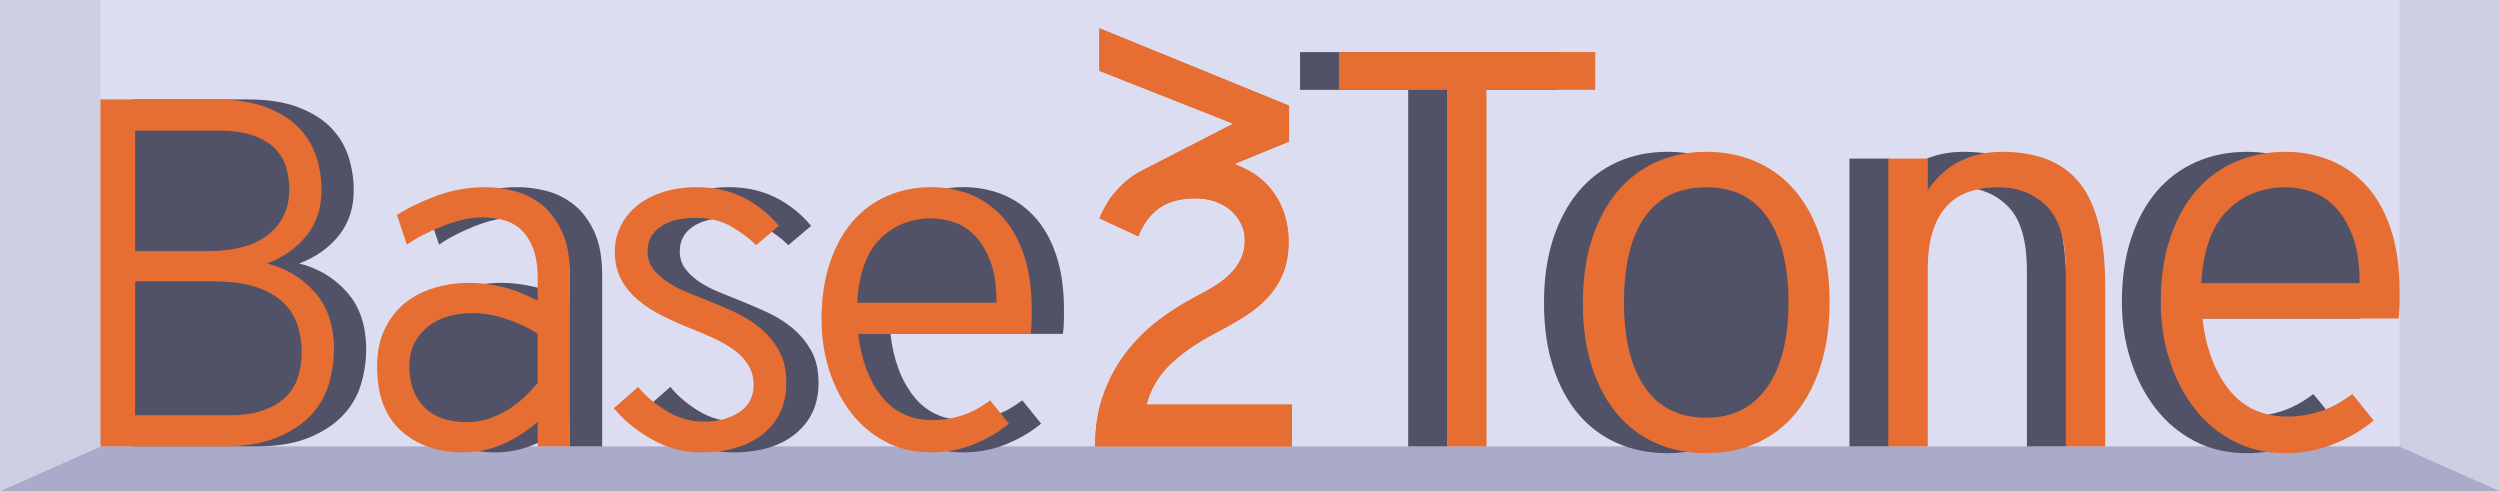 <svg xmlns="http://www.w3.org/2000/svg" xmlns:xlink="http://www.w3.org/1999/xlink" viewBox="0 0 896 176">
<g id="bg">
	<rect fill="#DDDDF1" width="896" height="176"/>
</g>
<g id="bg-inner">
	<polygon fill="#AAAACA" points="896,176 0,176 36,160 859.999,160"/>
	<polygon fill="#CECEE3" points="36,160 0,176 0,0 36,0"/>
	<polygon fill="#CECEE3" points="860,160 896,176 896,0 860,0"/>
</g>
<g id="tone-shadow">
	<path fill="#515167" d="M518.83,32.2V160H504.7V32.2h-38.763V18.671h91.857V32.2H518.83z"/>
	<path fill="#515167" d="M597.578,54.407c6.595,0,12.62,1.209,18.069,3.632c5.455,2.423,10.094,5.925,13.933,10.499 c3.838,4.578,6.829,10.195,8.979,16.859c2.155,6.664,3.234,14.303,3.234,22.917c0,8.478-1.079,16.084-3.234,22.81 c-2.15,6.736-5.142,12.417-8.979,17.062c-3.839,4.644-8.478,8.173-13.933,10.6c-5.449,2.42-11.475,3.633-18.069,3.633 s-12.617-1.213-18.069-3.633c-5.448-2.427-10.094-5.922-13.926-10.499c-3.841-4.574-6.836-10.194-8.986-16.859 c-2.155-6.659-3.23-14.295-3.23-22.913c0-8.478,1.075-16.049,3.23-22.716c2.15-6.661,5.146-12.314,8.986-16.96 c3.832-4.641,8.478-8.204,13.926-10.7C584.961,55.65,590.983,54.407,597.578,54.407z"/>
	<path fill="#515167" d="M676.98,68.133c3.229-4.71,7.099-8.174,11.608-10.396c4.507-2.223,9.525-3.331,15.045-3.331 c12.647,0,21.971,3.804,27.958,11.407c5.989,7.603,8.987,19.955,8.987,37.047V160h-14.135V97.008 c0-10.905-2.292-18.608-6.865-23.121c-4.574-4.507-10.296-6.762-17.159-6.762c-3.637,0-7.002,0.474-10.097,1.413 c-3.1,0.943-5.788,2.559-8.076,4.847c-2.286,2.291-4.067,5.316-5.348,9.083c-1.283,3.771-1.919,8.477-1.919,14.134V160h-14.134 V56.831h14.134V68.133z"/>
	<path fill="#515167" d="M775.422,114.168c1.214,10.5,4.373,18.978,9.488,25.441c5.119,6.456,12.113,9.686,21,9.686 c3.764,0,7.604-0.602,11.507-1.814c3.904-1.215,7.804-3.295,11.712-6.262l7.671,9.491c-4.041,3.364-8.782,6.156-14.231,8.383 c-5.452,2.218-11.206,3.326-17.263,3.326c-7.005,0-13.259-1.448-18.779-4.339c-5.519-2.892-10.197-6.829-14.029-11.814 c-3.837-4.976-6.798-10.729-8.883-17.257c-2.087-6.528-3.13-13.429-3.13-20.694c0-8.614,1.11-16.253,3.331-22.917 c2.222-6.664,5.283-12.281,9.188-16.859c3.902-4.574,8.61-8.076,14.13-10.499c5.518-2.423,11.575-3.632,18.173-3.632 c5.516,0,10.731,0.978,15.646,2.929c4.91,1.95,9.248,4.942,13.02,8.979c3.771,4.04,6.729,9.224,8.884,15.548 c2.15,6.33,3.229,13.801,3.229,22.414c0,1.076,0,2.42,0,4.037c0,1.613-0.134,3.566-0.402,5.854H775.422z"/>
</g>
<g id="base-shadow">
	<path fill="#515167" d="M47.547,35.63h41.217c7.223,0,13.296,0.95,18.21,2.843c4.914,1.896,8.822,4.352,11.725,7.374 c2.904,3.018,4.976,6.484,6.22,10.392c1.244,3.906,1.864,7.879,1.864,11.904c0,6.396-1.774,11.815-5.331,16.253 c-3.552,4.445-8.288,7.792-14.213,10.041c6.753,1.664,12.439,5.062,17.056,10.217c4.621,5.155,6.934,11.991,6.934,20.522 c0,4.263-0.624,8.467-1.868,12.61c-1.244,4.151-3.405,7.848-6.484,11.106c-3.083,3.258-7.166,5.922-12.26,7.997 c-5.094,2.068-11.432,3.109-19.01,3.109h-44.06V35.63z"/>
	<path fill="#515167" d="M204.263,160v-8.888c-3.674,3.315-7.79,5.983-12.349,7.998c-4.56,2.01-9.328,3.021-14.3,3.021 c-9.123,0-16.554-2.581-22.297-7.729c-5.746-5.155-8.618-12.819-8.618-23.011c0-5.208,0.914-9.711,2.753-13.5 c1.835-3.789,4.265-6.9,7.284-9.33c3.022-2.424,6.546-4.234,10.571-5.418c4.026-1.184,8.173-1.773,12.439-1.773 c3.786,0,7.696,0.473,11.726,1.419c4.026,0.946,8.288,2.606,12.79,4.976v-7.643c0-4.621-0.562-8.35-1.688-11.195 c-1.126-2.838-2.606-5.089-4.442-6.75c-1.835-1.655-3.968-2.782-6.395-3.376c-2.431-0.591-4.886-0.889-7.374-0.889 c-2.251,0-4.617,0.297-7.105,0.889c-2.488,0.595-4.919,1.367-7.288,2.312c-2.369,0.95-4.646,1.983-6.836,3.108 c-2.193,1.125-4.119,2.283-5.774,3.463l-3.556-10.657c3.675-2.37,8.32-4.622,13.948-6.754c5.625-2.129,11.575-3.197,17.855-3.197 c3.198,0,6.575,0.444,10.127,1.333c3.552,0.889,6.807,2.488,9.772,4.797c2.961,2.312,5.42,5.509,7.374,9.593 c1.954,4.086,2.929,9.33,2.929,15.727V160H204.263z"/>
	<path fill="#515167" d="M282.54,87.864c-2.373-2.367-5.334-4.589-8.887-6.665c-3.552-2.068-7.814-3.107-12.79-3.107 c-5.331,0-9.535,1.064-12.615,3.197c-3.082,2.133-4.621,5.037-4.621,8.707c0,2.369,0.592,4.388,1.778,6.045 c1.183,1.659,2.721,3.168,4.621,4.527c1.893,1.361,4.086,2.576,6.571,3.641c2.488,1.068,5.094,2.134,7.818,3.201 c3.315,1.302,6.721,2.754,10.216,4.353c3.491,1.599,6.603,3.527,9.327,5.775c2.725,2.251,4.976,4.942,6.75,8.082 c1.778,3.137,2.663,7.017,2.663,11.637c0,7.578-2.724,13.618-8.169,18.125c-5.453,4.499-12.913,6.75-22.387,6.75 c-6.158,0-11.962-1.513-17.411-4.531c-5.449-3.022-10.069-6.779-13.858-11.281l8.707-7.642c2.721,3.318,6.155,6.218,10.302,8.706 c4.148,2.489,8.585,3.729,13.328,3.729c4.972,0,9.177-1.121,12.611-3.374c3.438-2.247,5.155-5.509,5.155-9.771 c0-2.724-0.652-5.122-1.953-7.197c-1.309-2.069-3.022-3.876-5.155-5.418c-2.133-1.537-4.56-2.928-7.284-4.175 c-2.728-1.24-5.449-2.398-8.173-3.468c-3.553-1.418-6.987-2.957-10.303-4.616c-3.319-1.656-6.219-3.552-8.707-5.683 c-2.488-2.133-4.47-4.587-5.95-7.373c-1.484-2.785-2.219-6.072-2.219-9.865c0-3.435,0.735-6.57,2.219-9.413 c1.48-2.846,3.491-5.27,6.04-7.288c2.545-2.011,5.625-3.582,9.238-4.707s7.553-1.688,11.815-1.688 c6.159,0,11.697,1.214,16.612,3.642c4.915,2.43,9.209,5.836,12.88,10.216L282.54,87.864z"/>
	<path fill="#515167" d="M319.132,119.668c1.065,9.237,3.847,16.701,8.349,22.386s10.661,8.528,18.476,8.528 c3.32,0,6.692-0.533,10.131-1.599c3.43-1.069,6.865-2.9,10.302-5.507l6.75,8.346c-3.553,2.969-7.725,5.424-12.521,7.375 c-4.796,1.956-9.861,2.935-15.192,2.935c-6.159,0-11.668-1.276-16.522-3.821c-4.857-2.549-8.972-6.011-12.35-10.396 c-3.373-4.379-5.979-9.441-7.814-15.188c-1.839-5.746-2.757-11.814-2.757-18.21c0-7.578,0.979-14.307,2.932-20.164 c1.954-5.864,4.646-10.812,8.084-14.84c3.434-4.022,7.577-7.105,12.435-9.238c4.857-2.129,10.188-3.197,15.992-3.197 c4.857,0,9.442,0.86,13.769,2.577c4.323,1.721,8.141,4.352,11.46,7.904c3.312,3.556,5.918,8.115,7.818,13.679 c1.893,5.574,2.843,12.146,2.843,19.723c0,0.954,0,2.134,0,3.557c0,1.42-0.122,3.14-0.358,5.152H319.132z"/>
</g>
<g id="base2tone">
	<path fill="#E66E33" d="M36,35.63h41.217c7.223,0,13.296,0.95,18.21,2.843c4.914,1.896,8.822,4.352,11.725,7.374 c2.904,3.018,4.976,6.484,6.22,10.392c1.244,3.906,1.864,7.879,1.864,11.904c0,6.396-1.774,11.815-5.331,16.253 c-3.552,4.445-8.288,7.792-14.213,10.041c6.753,1.664,12.439,5.062,17.056,10.217c4.621,5.155,6.934,11.991,6.934,20.522 c0,4.263-0.624,8.467-1.868,12.61c-1.244,4.151-3.405,7.848-6.484,11.106c-3.083,3.258-7.166,5.922-12.26,7.997 C93.976,158.959,87.638,160,80.06,160H36V35.63z"/>
	<path fill="#E66E33" d="M192.716,160v-8.888c-3.674,3.315-7.79,5.983-12.349,7.998c-4.56,2.01-9.328,3.021-14.3,3.021 c-9.123,0-16.554-2.581-22.297-7.729c-5.746-5.155-8.618-12.819-8.618-23.011c0-5.208,0.914-9.711,2.753-13.5 c1.835-3.789,4.265-6.9,7.284-9.33c3.022-2.424,6.546-4.234,10.571-5.418c4.026-1.184,8.173-1.773,12.439-1.773 c3.786,0,7.696,0.473,11.726,1.419c4.026,0.946,8.288,2.606,12.79,4.976v-7.643c0-4.621-0.562-8.35-1.688-11.195 c-1.126-2.838-2.606-5.089-4.442-6.75c-1.835-1.655-3.968-2.782-6.395-3.376c-2.431-0.591-4.886-0.889-7.374-0.889 c-2.251,0-4.617,0.297-7.105,0.889c-2.488,0.595-4.919,1.367-7.288,2.312c-2.369,0.95-4.646,1.983-6.836,3.108 c-2.193,1.125-4.119,2.283-5.774,3.463l-3.556-10.657c3.675-2.37,8.32-4.622,13.948-6.754c5.625-2.129,11.575-3.197,17.855-3.197 c3.198,0,6.575,0.444,10.127,1.333c3.552,0.889,6.807,2.488,9.772,4.797c2.961,2.312,5.42,5.509,7.374,9.593 c1.954,4.086,2.929,9.33,2.929,15.727V160H192.716z"/>
	<path fill="#E66E33" d="M270.993,87.864c-2.373-2.367-5.334-4.589-8.887-6.665c-3.552-2.068-7.814-3.107-12.79-3.107 c-5.331,0-9.535,1.064-12.615,3.197c-3.082,2.133-4.621,5.037-4.621,8.707c0,2.369,0.592,4.388,1.778,6.045 c1.183,1.659,2.721,3.168,4.621,4.527c1.893,1.361,4.086,2.576,6.571,3.641c2.488,1.068,5.094,2.134,7.818,3.201 c3.315,1.302,6.721,2.754,10.216,4.353c3.491,1.599,6.603,3.527,9.327,5.775c2.725,2.251,4.976,4.942,6.75,8.082 c1.778,3.137,2.663,7.017,2.663,11.637c0,7.578-2.724,13.618-8.169,18.125c-5.453,4.499-12.913,6.75-22.387,6.75 c-6.158,0-11.962-1.513-17.411-4.531c-5.449-3.022-10.069-6.779-13.858-11.281l8.707-7.642c2.721,3.318,6.155,6.218,10.302,8.706 c4.148,2.489,8.585,3.729,13.328,3.729c4.972,0,9.177-1.121,12.611-3.374c3.438-2.247,5.155-5.509,5.155-9.771 c0-2.724-0.652-5.122-1.953-7.197c-1.309-2.069-3.022-3.876-5.155-5.418c-2.133-1.537-4.56-2.928-7.284-4.175 c-2.728-1.24-5.449-2.398-8.173-3.468c-3.553-1.418-6.987-2.957-10.303-4.616c-3.319-1.656-6.219-3.552-8.707-5.683 c-2.488-2.133-4.47-4.587-5.95-7.373c-1.484-2.785-2.219-6.072-2.219-9.865c0-3.435,0.735-6.57,2.219-9.413 c1.48-2.846,3.491-5.27,6.04-7.288c2.545-2.011,5.625-3.582,9.238-4.707s7.553-1.688,11.815-1.688 c6.159,0,11.697,1.214,16.612,3.642c4.915,2.43,9.209,5.836,12.88,10.216L270.993,87.864z"/>
	<path fill="#E66E33" d="M307.585,119.668c1.065,9.237,3.847,16.701,8.349,22.386s10.661,8.528,18.476,8.528 c3.32,0,6.692-0.533,10.131-1.599c3.43-1.069,6.865-2.9,10.302-5.507l6.75,8.346c-3.553,2.969-7.725,5.424-12.521,7.375 c-4.796,1.956-9.861,2.935-15.192,2.935c-6.159,0-11.668-1.276-16.522-3.821c-4.857-2.549-8.972-6.011-12.35-10.396 c-3.373-4.379-5.979-9.441-7.814-15.188c-1.839-5.746-2.757-11.814-2.757-18.21c0-7.578,0.979-14.307,2.932-20.164 c1.954-5.864,4.646-10.812,8.084-14.84c3.434-4.022,7.577-7.105,12.435-9.238c4.857-2.129,10.188-3.197,15.992-3.197 c4.857,0,9.442,0.86,13.769,2.577c4.323,1.721,8.141,4.352,11.46,7.904c3.312,3.556,5.918,8.115,7.818,13.679 c1.893,5.574,2.843,12.146,2.843,19.723c0,0.954,0,2.134,0,3.557c0,1.42-0.122,3.14-0.358,5.152H307.585z"/>
	<path fill="#E66E33" d="M532.765,32.2V160h-14.13V32.2h-38.763V18.671h91.857V32.2H532.765z"/>
	<path fill="#E66E33" d="M611.513,54.407c6.595,0,12.62,1.209,18.069,3.632c5.455,2.423,10.094,5.925,13.933,10.499 c3.838,4.578,6.829,10.195,8.979,16.859c2.155,6.664,3.234,14.303,3.234,22.917c0,8.478-1.079,16.084-3.234,22.81 c-2.15,6.736-5.142,12.417-8.979,17.062c-3.839,4.644-8.478,8.173-13.933,10.6c-5.449,2.42-11.475,3.633-18.069,3.633 s-12.617-1.213-18.069-3.633c-5.448-2.427-10.094-5.922-13.926-10.499c-3.841-4.574-6.836-10.194-8.986-16.859 c-2.155-6.659-3.23-14.295-3.23-22.913c0-8.478,1.075-16.049,3.23-22.716c2.15-6.661,5.146-12.314,8.986-16.96 c3.832-4.641,8.478-8.204,13.926-10.7C598.896,55.65,604.918,54.407,611.513,54.407z"/>
	<path fill="#E66E33" d="M690.915,68.133c3.229-4.71,7.099-8.174,11.608-10.396c4.507-2.223,9.525-3.331,15.045-3.331 c12.647,0,21.971,3.804,27.958,11.407c5.989,7.603,8.987,19.955,8.987,37.047V160h-14.135V97.008 c0-10.905-2.292-18.608-6.865-23.121c-4.574-4.507-10.296-6.762-17.159-6.762c-3.637,0-7.002,0.474-10.097,1.413 c-3.1,0.943-5.788,2.559-8.076,4.847c-2.286,2.291-4.067,5.316-5.348,9.083c-1.283,3.771-1.919,8.477-1.919,14.134V160h-14.134 V56.831h14.134V68.133z"/> <path fill="#E66E33" d="M789.356,114.168c1.214,10.5,4.373,18.978,9.488,25.441c5.119,6.456,12.113,9.686,21,9.686 c3.764,0,7.604-0.602,11.507-1.814c3.904-1.215,7.804-3.295,11.712-6.262l7.671,9.491c-4.041,3.364-8.782,6.156-14.231,8.383 c-5.452,2.218-11.206,3.326-17.263,3.326c-7.005,0-13.259-1.448-18.779-4.339c-5.519-2.892-10.197-6.829-14.029-11.814 c-3.837-4.976-6.798-10.729-8.883-17.257c-2.087-6.528-3.13-13.429-3.13-20.694c0-8.614,1.11-16.253,3.331-22.917 c2.222-6.664,5.283-12.281,9.188-16.859c3.902-4.574,8.61-8.076,14.13-10.499c5.518-2.423,11.575-3.632,18.173-3.632 c5.516,0,10.731,0.978,15.646,2.929c4.91,1.95,9.248,4.942,13.02,8.979c3.771,4.04,6.729,9.224,8.884,15.548 c2.15,6.33,3.229,13.801,3.229,22.414c0,1.076,0,2.42,0,4.037c0,1.613-0.134,3.566-0.402,5.854H789.356z"/>
	<path fill="#515167" d="M74.199,89.996c9.829,0,17.199-2.016,22.118-6.04c4.915-4.026,7.374-9.417,7.374-16.167 c0-2.487-0.355-5.004-1.064-7.553c-0.714-2.544-1.986-4.795-3.821-6.75c-1.839-1.955-4.413-3.553-7.729-4.796 c-3.316-1.244-7.583-1.868-12.794-1.868H48.436v43.174H74.199z"/>
	<path fill="#515167" d="M82.193,148.805c5.09,0,9.327-0.649,12.704-1.954c3.374-1.302,6.041-2.989,7.994-5.062 c1.954-2.071,3.312-4.474,4.086-7.198c0.767-2.724,1.155-5.505,1.155-8.348c0-3.314-0.477-6.485-1.423-9.504 c-0.947-3.021-2.606-5.715-4.972-8.083c-2.373-2.374-5.595-4.267-9.687-5.689c-4.083-1.423-9.327-2.133-15.722-2.133H48.436v47.972 H82.193z"/>
	<path fill="#515167" d="M167.311,151.292c2.721,0,5.327-0.417,7.819-1.243c2.484-0.829,4.796-1.894,6.926-3.198 c2.133-1.302,4.086-2.811,5.865-4.532c1.774-1.713,3.376-3.401,4.796-5.062v-17.589c-2.961-2.013-6.603-3.757-10.926-5.242 c-4.327-1.479-8.438-2.218-12.35-2.218c-3.079,0-5.979,0.383-8.703,1.153c-2.728,0.768-5.123,1.949-7.195,3.553 c-2.072,1.602-3.732,3.585-4.976,5.951c-1.244,2.373-1.864,5.212-1.864,8.527c0,6.04,1.775,10.869,5.327,14.478 C155.586,149.488,160.676,151.292,167.311,151.292z"/>
	<path fill="#515167" d="M333.88,78.268c-7.345,0-13.476,2.431-18.39,7.284c-4.915,4.856-7.668,12.503-8.26,22.925h49.921 c0-6.16-0.771-11.196-2.309-15.104c-1.538-3.91-3.462-6.99-5.775-9.241c-2.309-2.248-4.825-3.789-7.545-4.621 C338.794,78.687,336.246,78.268,333.88,78.268z"/>
	<path fill="#515167" d="M611.513,149.703c9.421,0,16.688-3.638,21.804-10.904c5.115-7.267,7.677-17.429,7.677-30.484 c0-12.922-2.497-23.018-7.472-30.287c-4.984-7.27-12.318-10.902-22.009-10.902c-9.691,0-17.029,3.536-22.005,10.601 c-4.979,7.065-7.468,17.331-7.468,30.789c0,12.923,2.488,23.018,7.468,30.284C594.483,146.065,601.821,149.703,611.513,149.703z"/>
	<path fill="#515167" d="M819.24,67.125c-8.35,0-15.316,2.761-20.899,8.274c-5.586,5.52-8.715,14.202-9.387,26.049h56.731 c0-6.997-0.881-12.722-2.622-17.159c-1.751-4.446-3.939-7.944-6.561-10.503c-2.628-2.556-5.488-4.305-8.582-5.248
		C824.823,67.599,821.929,67.125,819.24,67.125z"/>
	<path fill="#E66E33" d="M410.938,145c1.229-5,3.962-10.012,8.197-14.152s9.689-7.923,16.36-11.425 c3.834-1.987,7.37-3.991,10.612-6.048c3.24-2.059,6.021-4.343,8.34-6.876c2.317-2.529,4.128-5.401,5.429-8.62 c1.302-3.217,1.953-6.976,1.953-11.281c0-4.354-0.771-8.375-2.308-12.065c-1.538-3.691-3.738-6.871-6.6-9.545 c-2.831-2.642-6.506-4.706-10.561-6.192L462,50.72V37.873L394,10.12v15.26l47.998,18.951c0,0-24.495,12.616-32.72,16.799 c-4.409,2.243-8.46,5.856-11.562,10.231c-1.44,2.032-3.357,5.94-3.649,6.906c0,0.001,0.033,0.015,0.033,0.015l13.883,6.405 c1.608-4.163,3.997-7.526,7.263-9.939c3.265-2.413,7.641-3.656,13.177-3.656c2.602,0,4.979,0.371,7.157,1.152 c2.176,0.781,4.04,1.849,5.601,3.221c1.562,1.373,2.777,2.965,3.653,4.787c0.875,1.822,1.312,3.795,1.312,5.924 c0,2.46-0.475,4.672-1.421,6.635c-0.947,1.965-2.212,3.739-3.798,5.324c-1.586,1.586-3.408,3.015-5.465,4.292 c-2.059,1.278-4.177,2.485-6.353,3.62c-4.732,2.414-9.298,5.277-13.699,8.588c-4.401,3.313-8.305,7.17-11.711,11.57 c-3.407,4.4-6.129,9.398-8.163,14.98C393.5,146.77,392.483,153,392.483,160H463v-15H410.938z"/>
</g>
<g id="glyph-2">
	<path fill="#E66E33" d="M410.938,145c1.229-5,3.962-10.012,8.197-14.152s9.689-7.923,16.36-11.425 c3.834-1.987,7.37-3.991,10.612-6.048c3.24-2.059,6.021-4.343,8.34-6.876c2.317-2.529,4.128-5.401,5.429-8.62 c1.302-3.217,1.953-6.976,1.953-11.281c0-4.354-0.771-8.375-2.308-12.065c-1.538-3.691-3.738-6.871-6.6-9.545 c-2.831-2.642-6.506-4.706-10.561-6.192L462,50.72V37.873L394,10.12v15.26l47.998,18.951c0,0-24.495,12.616-32.72,16.799 c-4.409,2.243-8.46,5.856-11.562,10.231c-1.44,2.032-3.357,5.94-3.649,6.906c0,0.001,0.033,0.015,0.033,0.015l13.883,6.405 c1.608-4.163,3.997-7.526,7.263-9.939c3.265-2.413,7.641-3.656,13.177-3.656c2.602,0,4.979,0.371,7.157,1.152 c2.176,0.781,4.04,1.849,5.601,3.221c1.562,1.373,2.777,2.965,3.653,4.787c0.875,1.822,1.312,3.795,1.312,5.924 c0,2.46-0.475,4.672-1.421,6.635c-0.947,1.965-2.212,3.739-3.798,5.324c-1.586,1.586-3.408,3.015-5.465,4.292 c-2.059,1.278-4.177,2.485-6.353,3.62c-4.732,2.414-9.298,5.277-13.699,8.588c-4.401,3.313-8.305,7.17-11.711,11.57 c-3.407,4.4-6.129,9.398-8.163,14.98C393.5,146.77,392.483,153,392.483,160H463v-15H410.938z"/>
</g>
</svg>
